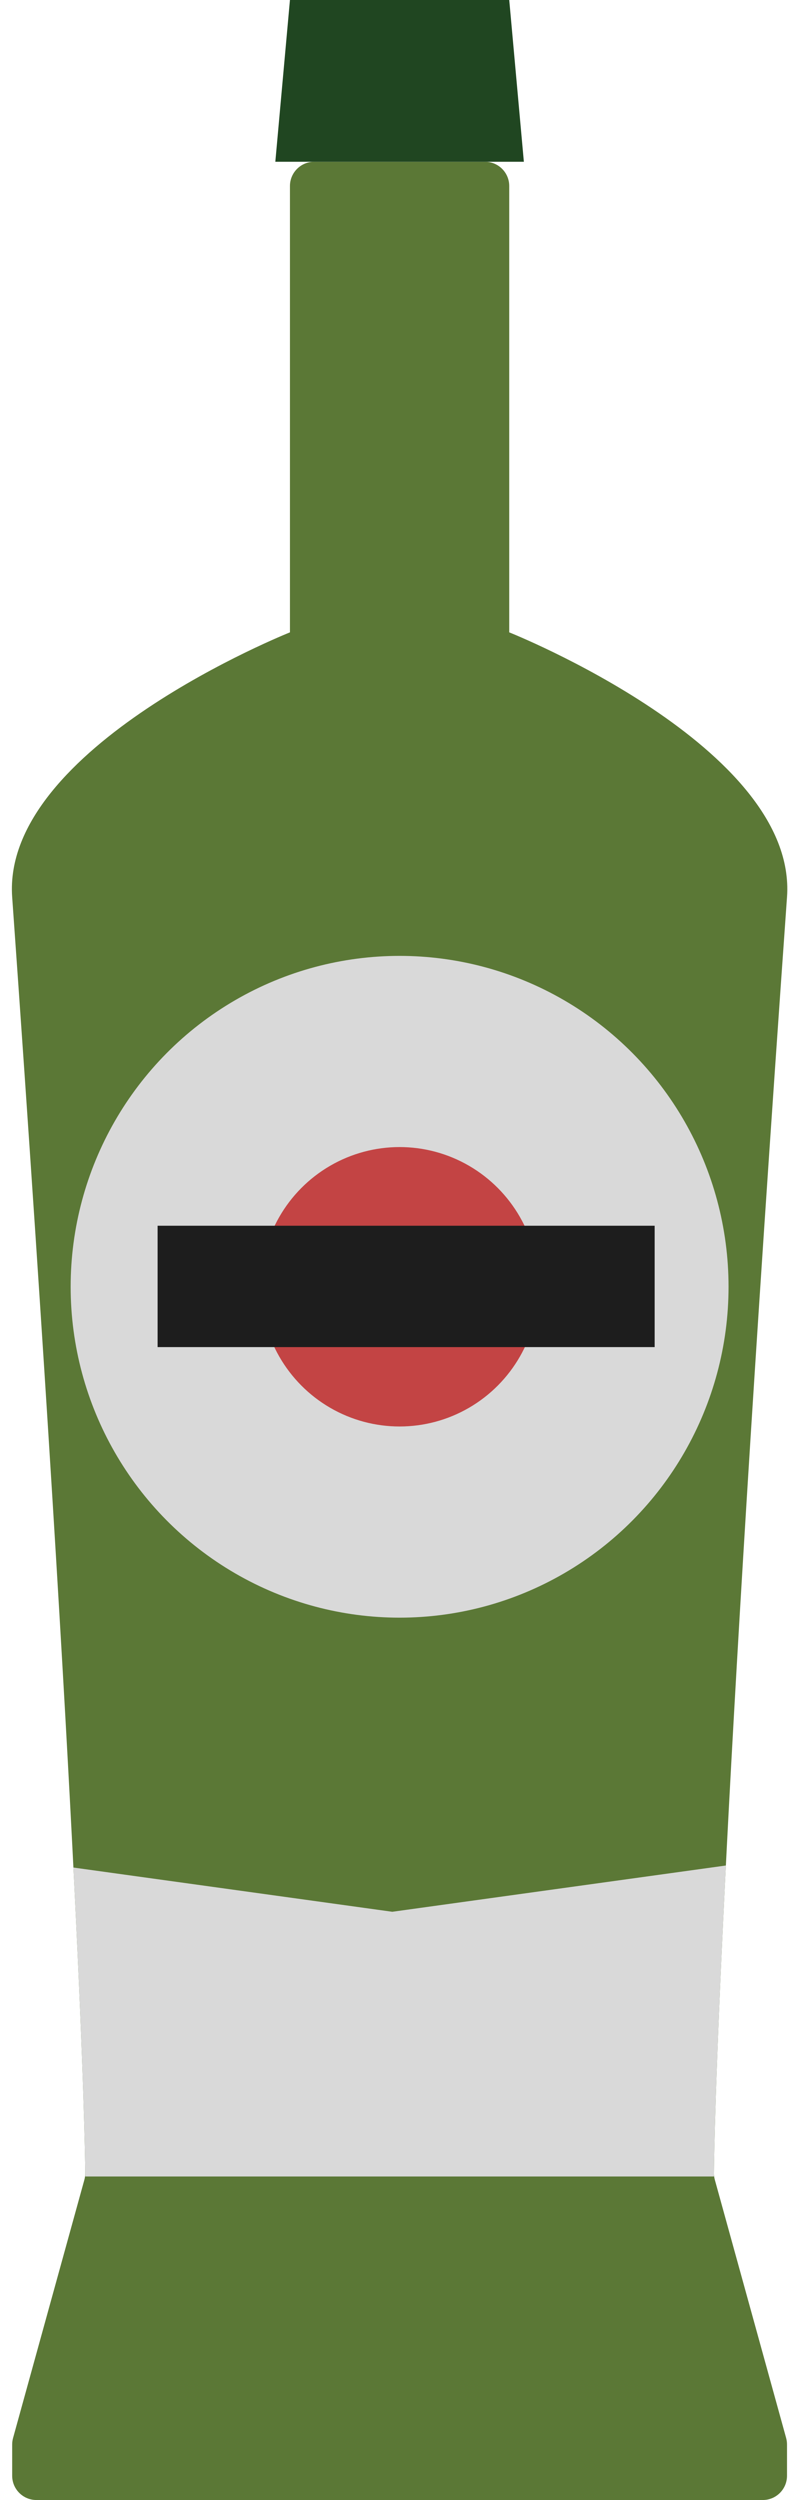 <svg width="65" height="206" viewBox="0 0 65 206" fill="none" xmlns="http://www.w3.org/2000/svg">
<path fill-rule="evenodd" clip-rule="evenodd" d="M42.006 15.329C42.006 14.225 41.111 13.329 40.006 13.329H25.917C24.812 13.329 23.917 14.225 23.917 15.329V52.106C23.917 52.106 23.917 52.106 23.917 52.106V52.106C23.917 52.106 23.917 52.106 23.917 52.106C23.914 52.107 0.126 61.565 1.004 73.918C6.646 153.283 7.009 176.424 7.032 179.074C7.034 179.254 7.01 179.429 6.962 179.603L1.077 200.891C1.029 201.065 1.004 201.244 1.004 201.424V204C1.004 205.105 1.9 206 3.004 206H62.919C64.024 206 64.919 205.105 64.919 204V201.424C64.919 201.244 64.895 201.065 64.847 200.891L58.962 179.603C58.914 179.429 58.889 179.254 58.891 179.074C58.914 176.424 59.277 153.283 64.919 73.918C65.797 61.564 42.007 52.106 42.006 52.106C42.006 52.106 42.006 52.106 42.006 52.106V52.106C42.006 52.106 42.006 52.106 42.006 52.106V15.329Z" fill="#5B7836"/>
<path d="M23.917 0H42.006L43.212 13.329H22.711L23.917 0Z" fill="#204621"/>
<ellipse cx="32.962" cy="106.029" rx="27.134" ry="27.265" fill="#D9D9D9"/>
<ellipse cx="32.961" cy="106.029" rx="11.457" ry="11.512" fill="#C34444"/>
<path fill-rule="evenodd" clip-rule="evenodd" d="M59.876 153.716L32.358 157.529L6.056 153.884C7.034 173.214 7.034 179.341 7.034 179.341L7.034 179.341L58.889 179.341C58.889 179.341 58.889 173.179 59.876 153.716Z" fill="#D9D9D9"/>
<rect x="13" y="101" width="41" height="10" fill="#1D1D1D"/>
</svg>
